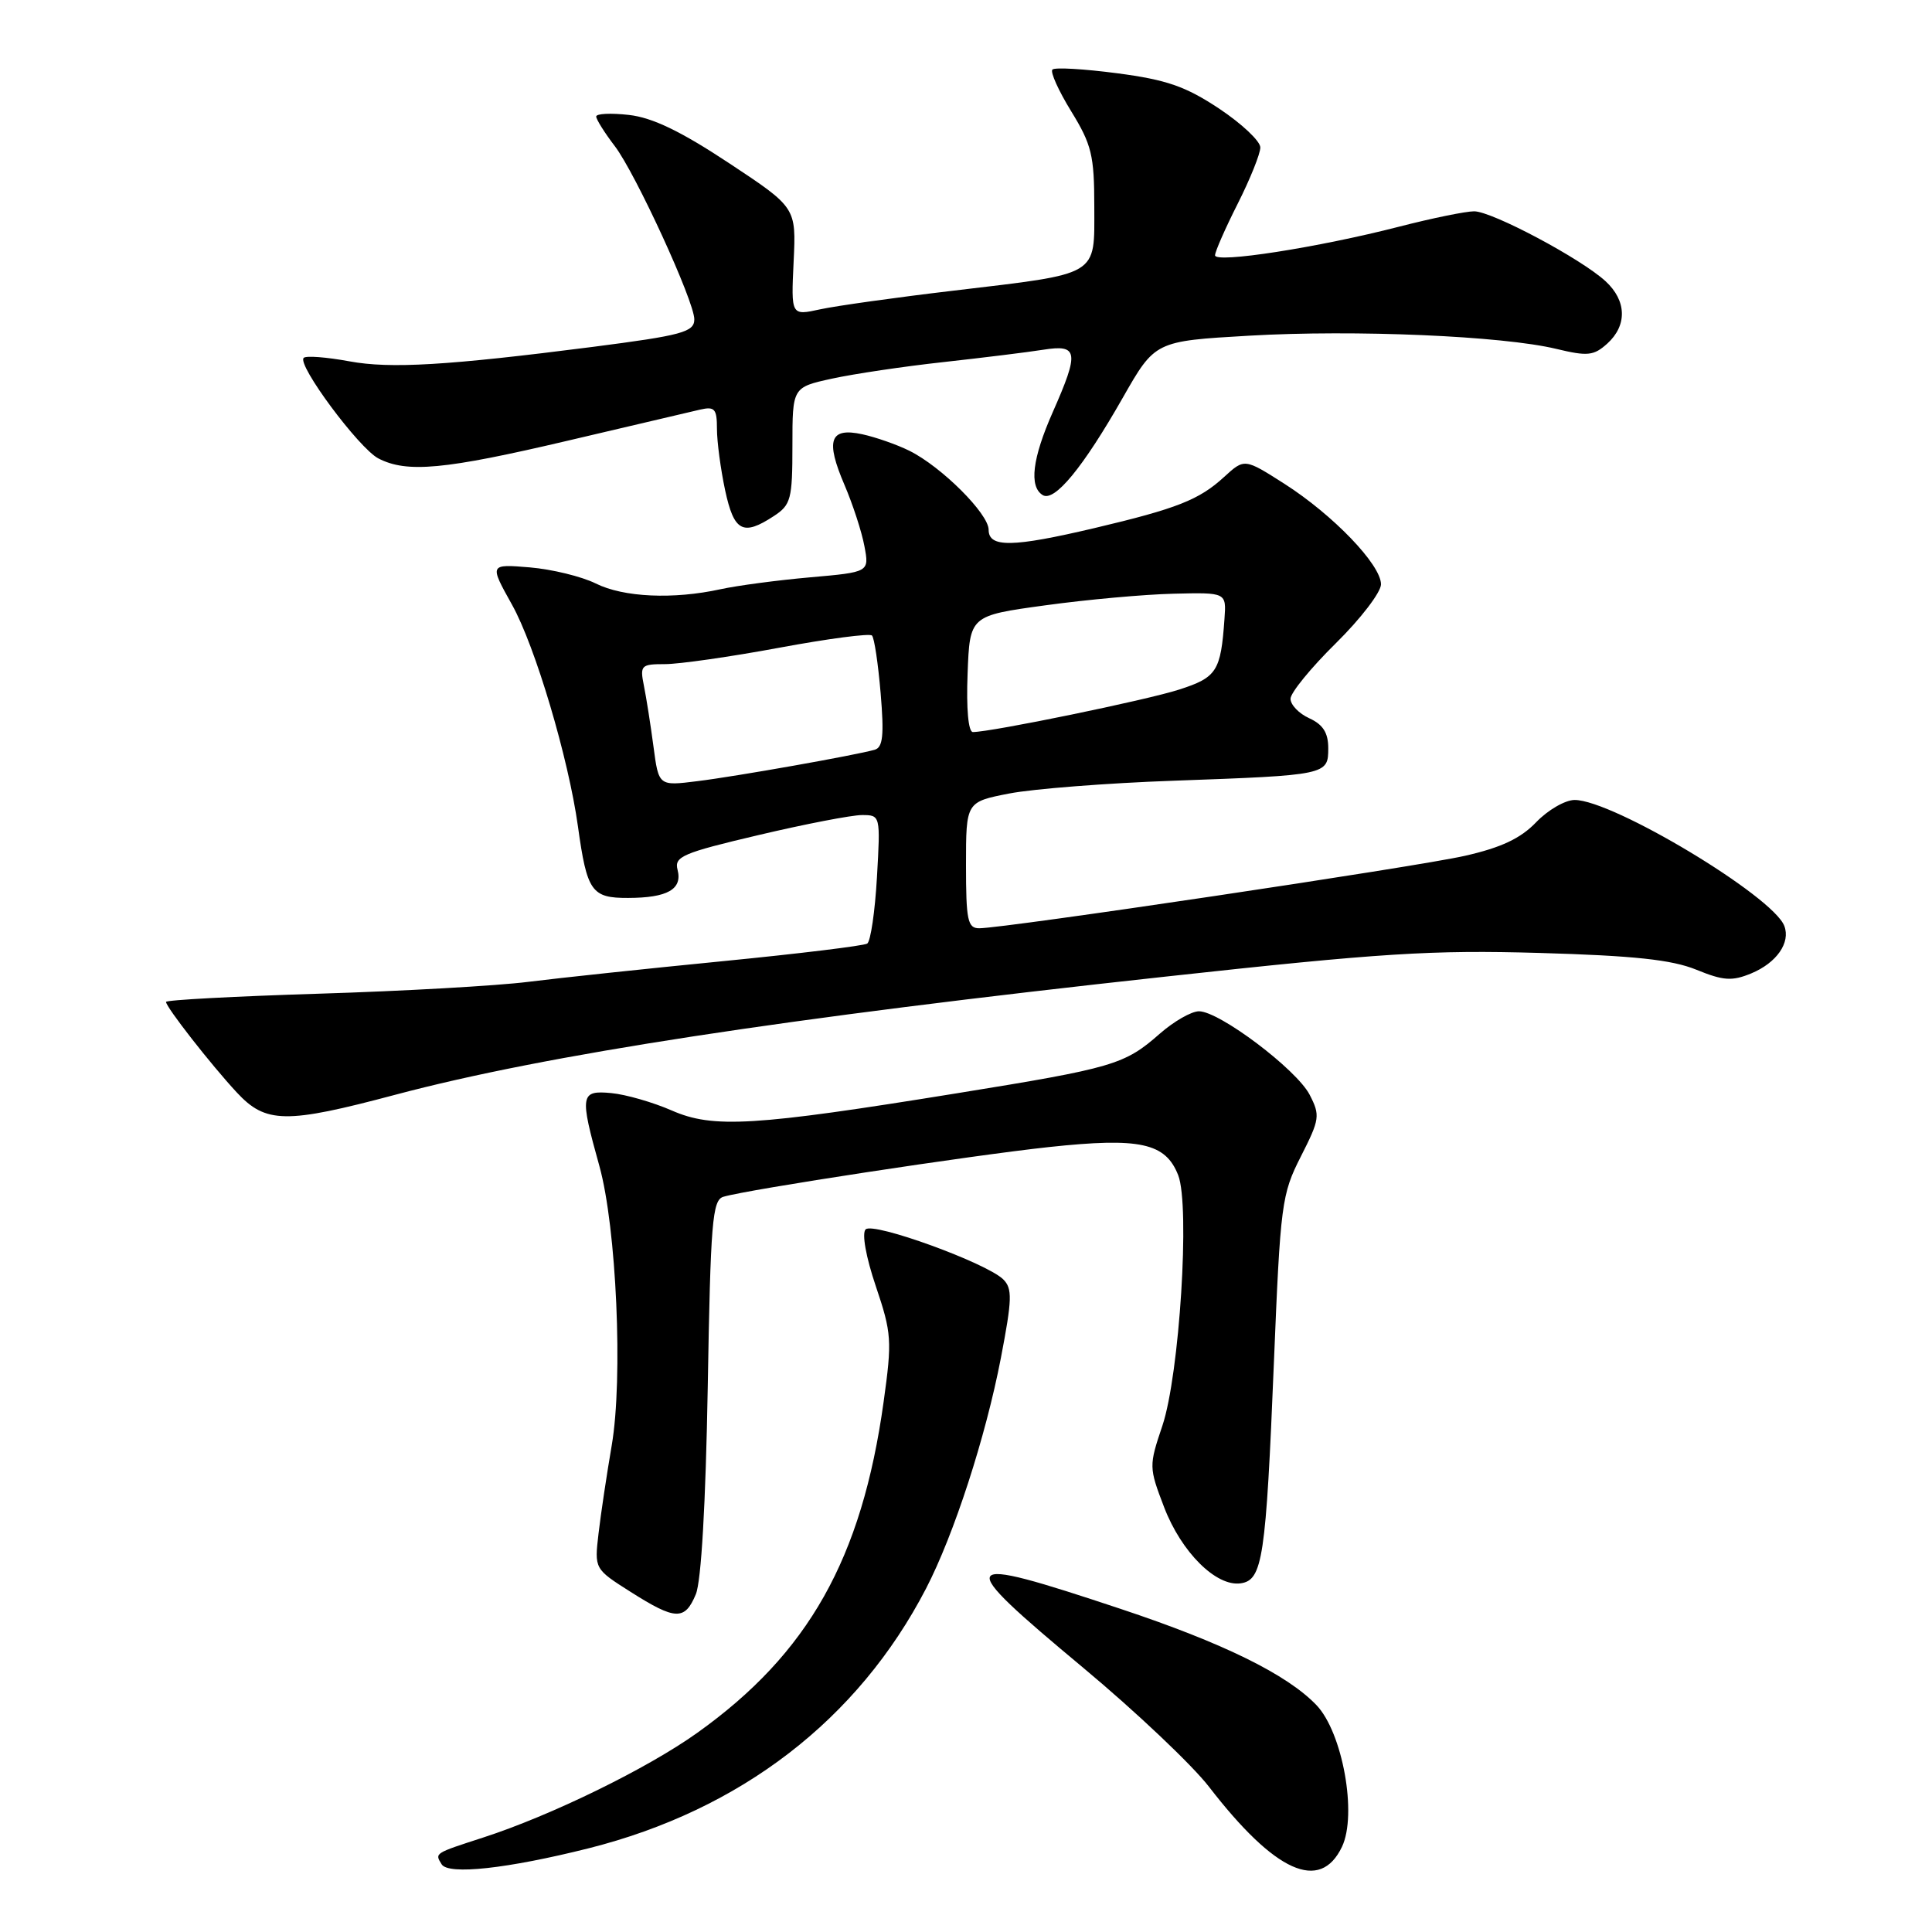 <?xml version="1.0" encoding="UTF-8" standalone="no"?>
<!DOCTYPE svg PUBLIC "-//W3C//DTD SVG 1.1//EN" "http://www.w3.org/Graphics/SVG/1.1/DTD/svg11.dtd" >
<svg xmlns="http://www.w3.org/2000/svg" xmlns:xlink="http://www.w3.org/1999/xlink" version="1.1" viewBox="0 0 256 256">
 <g >
 <path fill="currentColor"
d=" M 77.99 244.91 C 98.13 239.84 113.68 227.88 122.70 210.50 C 126.40 203.36 130.60 190.43 132.62 179.95 C 134.12 172.14 134.16 170.74 132.93 169.52 C 130.71 167.34 115.71 161.89 114.70 162.90 C 114.18 163.42 114.74 166.56 116.05 170.43 C 118.15 176.65 118.22 177.61 117.08 185.78 C 114.19 206.55 107.12 219.10 92.39 229.61 C 85.77 234.34 73.02 240.57 64.00 243.49 C 57.52 245.59 57.60 245.54 58.52 247.03 C 59.41 248.47 67.23 247.61 77.99 244.91 Z  M 177.82 244.71 C 179.86 240.42 177.90 229.55 174.43 225.93 C 170.54 221.87 162.06 217.70 148.50 213.19 C 126.44 205.85 126.07 206.43 143.57 221.02 C 150.48 226.78 157.97 233.87 160.20 236.76 C 168.95 248.10 174.91 250.79 177.82 244.71 Z  M 92.20 211.25 C 92.92 209.53 93.51 199.24 93.78 183.79 C 94.15 161.92 94.39 159.01 95.85 158.58 C 99.03 157.62 128.60 153.11 139.00 151.99 C 151.06 150.70 154.44 151.43 156.12 155.73 C 157.70 159.80 156.29 182.16 154.02 188.92 C 152.23 194.24 152.23 194.43 154.25 199.71 C 156.53 205.67 161.15 210.26 164.39 209.80 C 167.31 209.38 167.74 206.49 168.80 180.50 C 169.66 159.53 169.82 158.25 172.37 153.24 C 174.88 148.30 174.95 147.80 173.53 145.05 C 171.79 141.70 161.58 134.00 158.87 134.00 C 157.88 134.00 155.55 135.33 153.69 136.96 C 149.01 141.08 147.54 141.51 126.82 144.86 C 99.89 149.22 94.49 149.55 89.00 147.14 C 86.53 146.06 82.92 145.02 81.00 144.84 C 76.89 144.45 76.79 145.07 79.42 154.50 C 81.69 162.67 82.57 182.65 81.06 191.50 C 80.40 195.35 79.61 200.61 79.31 203.19 C 78.76 207.89 78.76 207.89 83.57 210.94 C 89.50 214.70 90.74 214.75 92.20 211.25 Z  M 52.42 145.05 C 72.28 139.77 103.85 134.92 154.50 129.40 C 183.11 126.27 189.70 125.86 204.00 126.27 C 216.52 126.63 221.53 127.17 224.77 128.49 C 228.37 129.96 229.50 130.03 232.05 128.98 C 235.42 127.58 237.28 124.90 236.43 122.69 C 234.92 118.74 213.71 106.00 208.65 106.00 C 207.40 106.00 205.10 107.33 203.55 108.95 C 201.49 111.10 198.91 112.31 194.11 113.40 C 187.61 114.88 133.17 122.99 129.75 123.00 C 128.22 123.00 128.00 121.94 128.00 114.63 C 128.00 106.26 128.00 106.26 133.75 105.14 C 136.91 104.53 146.70 103.76 155.50 103.45 C 175.85 102.72 176.00 102.68 176.00 99.14 C 176.00 97.10 175.31 96.01 173.50 95.18 C 172.12 94.56 171.00 93.39 171.00 92.59 C 171.00 91.80 173.70 88.49 177.00 85.24 C 180.30 81.99 182.99 78.47 182.99 77.42 C 182.97 74.81 176.64 68.23 170.20 64.11 C 164.90 60.73 164.90 60.73 162.20 63.20 C 158.90 66.23 155.96 67.39 145.00 69.98 C 134.18 72.53 131.00 72.59 131.00 70.20 C 131.00 68.07 124.75 61.84 120.50 59.73 C 118.85 58.91 116.04 57.93 114.25 57.54 C 109.95 56.61 109.35 58.32 111.91 64.28 C 113.00 66.83 114.19 70.47 114.54 72.37 C 115.19 75.81 115.19 75.81 107.34 76.50 C 103.03 76.88 97.70 77.59 95.50 78.07 C 89.21 79.45 82.61 79.15 78.93 77.31 C 77.07 76.39 73.14 75.43 70.19 75.18 C 64.84 74.74 64.84 74.74 67.84 80.12 C 70.91 85.60 75.33 100.48 76.58 109.50 C 77.78 118.14 78.38 119.00 83.23 118.98 C 88.45 118.97 90.45 117.83 89.78 115.25 C 89.32 113.50 90.44 113.02 100.51 110.65 C 106.69 109.19 112.86 108.00 114.21 108.00 C 116.66 108.00 116.67 108.03 116.20 116.25 C 115.94 120.79 115.36 124.74 114.91 125.03 C 114.46 125.32 105.86 126.37 95.79 127.36 C 85.73 128.35 74.12 129.58 70.00 130.10 C 65.88 130.62 53.39 131.33 42.25 131.67 C 31.11 132.02 22.00 132.50 22.00 132.76 C 22.00 133.45 27.97 141.09 31.37 144.75 C 35.22 148.89 37.85 148.93 52.42 145.05 Z  M 102.54 68.38 C 104.80 66.90 105.00 66.15 105.00 59.04 C 105.00 51.32 105.00 51.32 110.25 50.17 C 113.14 49.54 119.78 48.55 125.00 47.98 C 130.22 47.40 136.19 46.67 138.25 46.34 C 142.87 45.61 143.03 46.62 139.50 54.60 C 136.79 60.73 136.33 64.47 138.16 65.60 C 139.72 66.56 143.51 61.95 148.77 52.71 C 153.05 45.20 153.05 45.20 165.52 44.48 C 179.53 43.67 199.10 44.51 206.22 46.23 C 210.38 47.23 211.18 47.14 212.97 45.53 C 215.63 43.12 215.55 39.85 212.75 37.27 C 209.53 34.29 197.70 28.00 195.33 28.00 C 194.22 28.00 189.76 28.91 185.41 30.03 C 174.65 32.80 161.00 34.92 161.00 33.83 C 161.00 33.34 162.35 30.27 164.00 27.00 C 165.65 23.73 167.00 20.37 167.00 19.54 C 167.00 18.70 164.54 16.39 161.54 14.39 C 157.09 11.44 154.58 10.57 148.05 9.71 C 143.63 9.13 139.76 8.90 139.45 9.22 C 139.14 9.53 140.26 12.02 141.94 14.75 C 144.65 19.16 145.00 20.59 145.00 27.39 C 145.00 36.69 145.85 36.19 126.38 38.51 C 118.74 39.41 110.77 40.53 108.66 40.99 C 104.82 41.83 104.82 41.83 105.16 34.66 C 105.50 27.50 105.50 27.50 96.59 21.61 C 90.21 17.39 86.45 15.58 83.34 15.23 C 80.95 14.96 79.00 15.05 79.00 15.44 C 79.00 15.82 80.11 17.59 81.47 19.37 C 84.22 22.98 92.00 39.92 92.00 42.31 C 92.00 44.00 90.38 44.44 78.50 45.97 C 59.30 48.43 51.73 48.88 46.31 47.88 C 43.28 47.32 40.55 47.11 40.24 47.42 C 39.34 48.33 47.55 59.39 50.13 60.74 C 53.91 62.70 58.87 62.24 75.20 58.40 C 83.61 56.42 91.51 54.57 92.75 54.28 C 94.71 53.83 95.00 54.17 95.00 56.83 C 95.00 58.52 95.49 62.17 96.08 64.95 C 97.26 70.44 98.44 71.07 102.54 68.38 Z  M 86.59 98.93 C 86.21 96.07 85.64 92.43 85.32 90.86 C 84.78 88.16 84.94 88.00 88.12 88.00 C 89.98 88.00 96.78 87.03 103.24 85.83 C 109.70 84.63 115.24 83.90 115.54 84.21 C 115.85 84.51 116.36 87.96 116.69 91.86 C 117.16 97.44 116.99 99.04 115.89 99.35 C 113.30 100.08 97.54 102.88 92.39 103.51 C 87.28 104.15 87.28 104.15 86.59 98.93 Z  M 128.21 89.29 C 128.50 81.58 128.50 81.58 138.50 80.21 C 144.00 79.45 151.65 78.76 155.50 78.67 C 162.50 78.50 162.50 78.50 162.25 82.00 C 161.76 88.95 161.24 89.76 156.25 91.37 C 151.97 92.76 131.35 97.00 128.91 97.00 C 128.31 97.00 128.03 93.91 128.21 89.29 Z "/>
</g>
</svg>